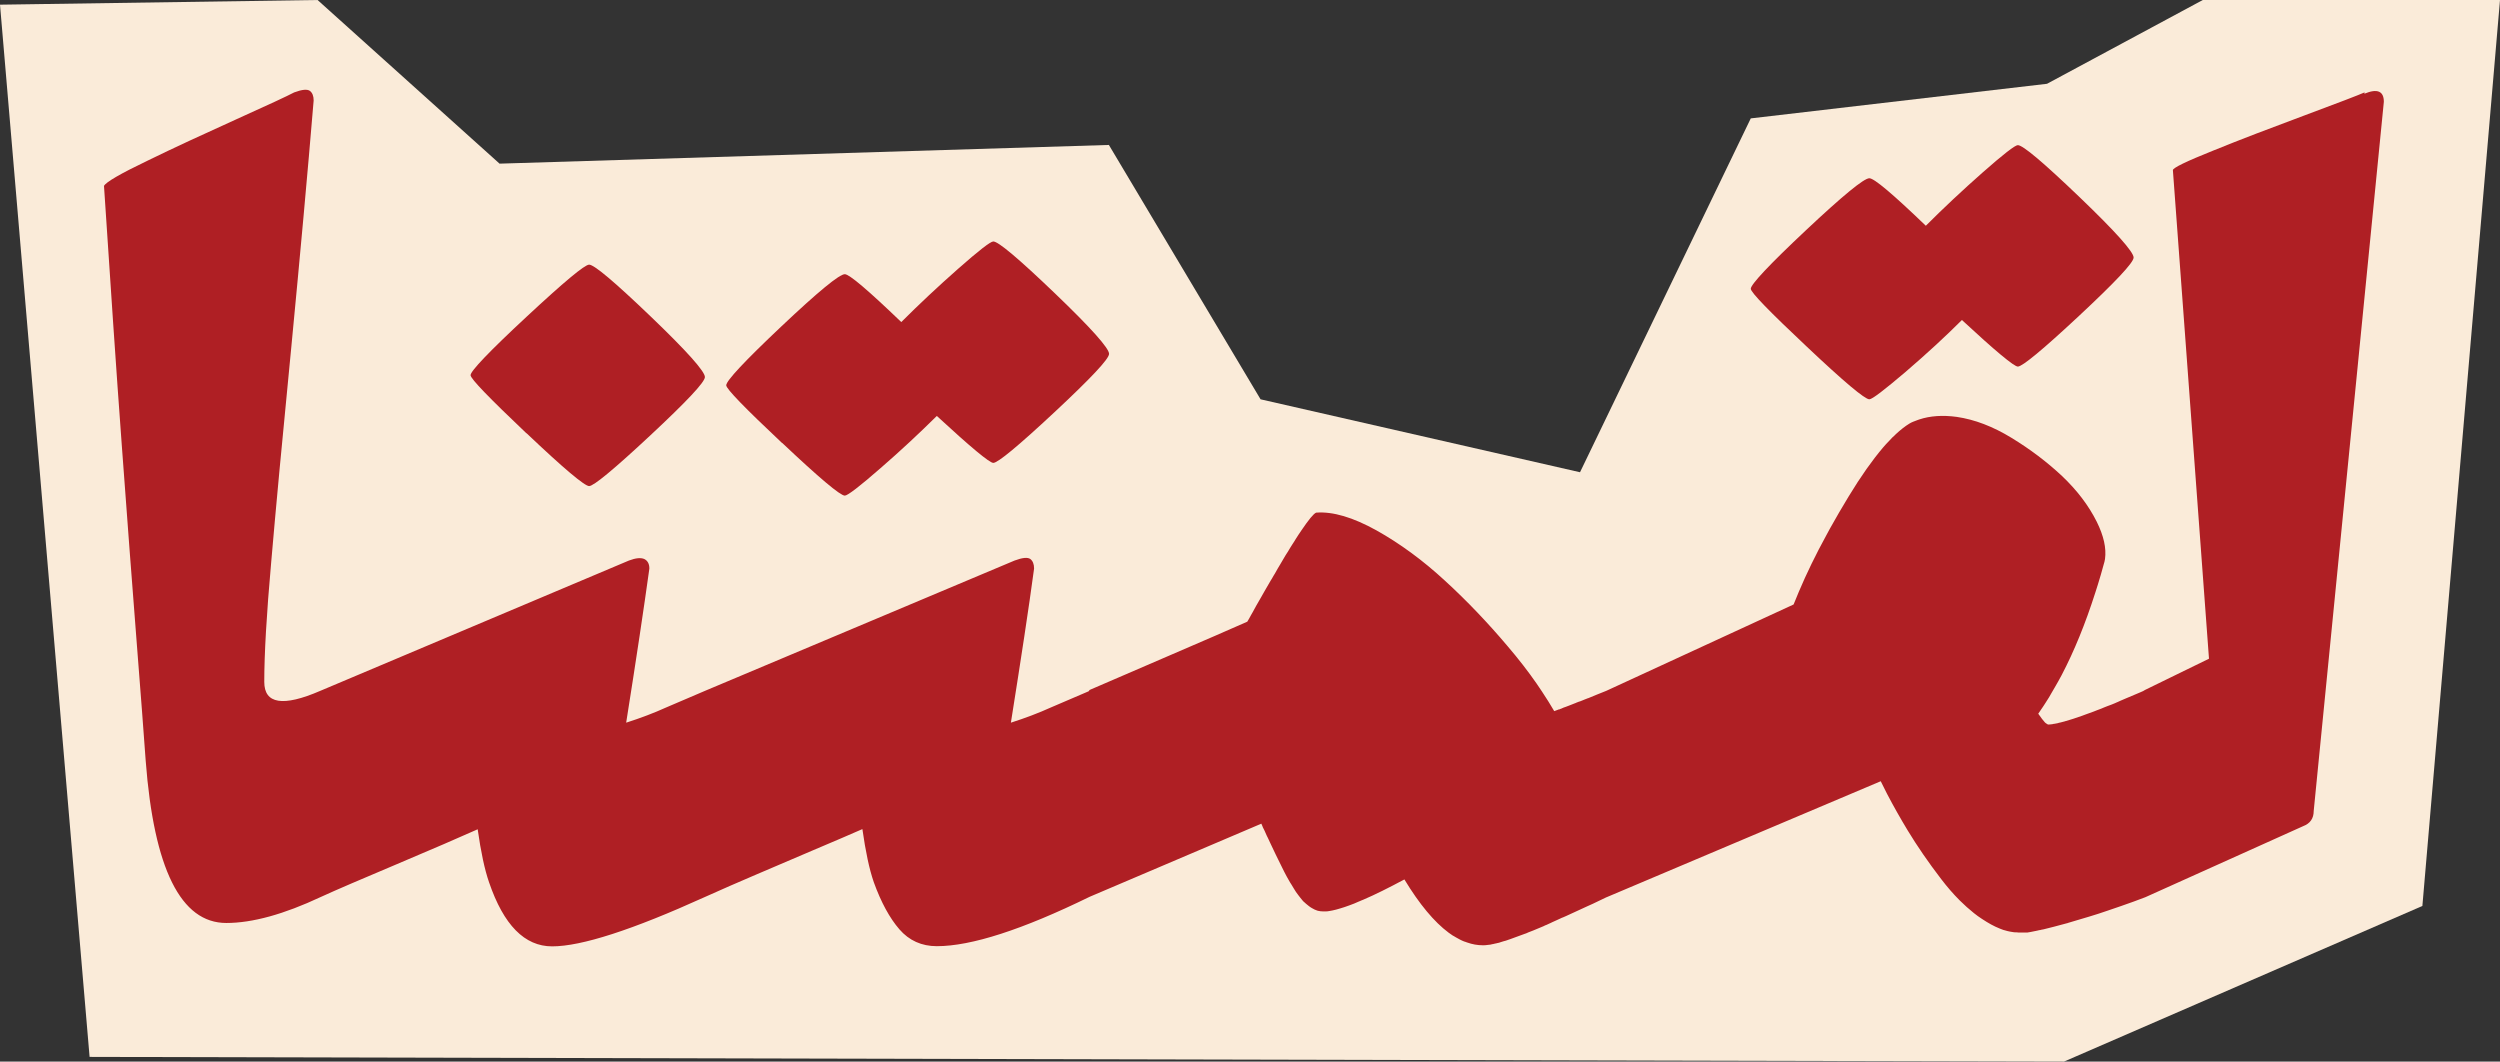 <?xml version="1.0" encoding="UTF-8"?>
<svg id="Layer_1" data-name="Layer 1" xmlns="http://www.w3.org/2000/svg" viewBox="0 0 133.67 56.76">
  <rect x="0" y="0" width="133.67" height="56.76" fill="#333333" stroke="none"/>
  <defs>
    <style>
      .cls-1 {
        fill: #af1f24;
      }

      .cls-2 {
        fill: #faebd9;
      }
    </style>
  </defs>
  <polygon class="cls-2" points="133.67 0 117.78 0 109.45 4.48 93.61 6.33 84.48 25.25 67.4 21.35 59.29 7.75 26.71 8.75 16.98 0 0 .25 4.79 56.51 110.36 56.76 129.52 48.44 133.67 0"/>
  <g>
    <path class="cls-1" d="M28.15,23.16c1.99,1.89,3.11,2.83,3.35,2.83s1.33-.9,3.27-2.71c1.94-1.81,2.92-2.85,2.92-3.12,0-.3-.96-1.38-2.89-3.23-1.93-1.85-3.03-2.78-3.3-2.78-.24,0-1.35.93-3.35,2.79-2,1.86-2.99,2.9-2.99,3.12,0,.19,1,1.22,2.99,3.11Z"/>
    <path class="cls-1" d="M41.82,23.68c1.99,1.88,3.11,2.82,3.35,2.82.15,0,.79-.49,1.9-1.46,1.12-.97,2.12-1.91,3.02-2.8,1.81,1.67,2.82,2.51,3.02,2.51.24,0,1.33-.9,3.27-2.71,1.94-1.81,2.92-2.85,2.92-3.12,0-.3-.96-1.38-2.89-3.23-1.93-1.85-3.03-2.78-3.3-2.78-.15,0-.78.49-1.88,1.46-1.1.97-2.11,1.92-3.04,2.85-1.78-1.71-2.78-2.56-3.02-2.56-.29,0-1.42.93-3.39,2.79-1.97,1.86-2.95,2.91-2.95,3.15,0,.19,1,1.22,2.99,3.09Z"/>
    <path class="cls-1" d="M96.6,18.53c1.99,1.88,3.11,2.82,3.35,2.82.15,0,.79-.49,1.93-1.46,1.13-.97,2.14-1.9,3.02-2.78,1.79,1.66,2.79,2.49,2.99,2.49.24,0,1.33-.9,3.27-2.71,1.94-1.81,2.92-2.85,2.92-3.12,0-.3-.96-1.38-2.89-3.23-1.93-1.85-3.03-2.78-3.3-2.78-.15,0-.78.49-1.88,1.46-1.1.97-2.11,1.92-3.04,2.85-1.76-1.69-2.76-2.54-3.02-2.54-.29,0-1.42.93-3.39,2.78-1.97,1.85-2.95,2.9-2.95,3.13,0,.19,1,1.22,2.99,3.09Z"/>
    <path class="cls-1" d="M126.43,4.94c-.34.15-1.41.56-3.21,1.23-1.8.67-3.43,1.29-4.88,1.88-1.45.58-2.17.93-2.16,1.05l1.93,26.12-3.42,1.67h0s-.07.04-.1.06c-.05.02-.11.05-.16.07-.2.09-.4.17-.59.25-.04.02-.08.03-.12.05-.05.02-.09.04-.14.06-.07.03-.14.06-.21.09-.05.02-.09.04-.13.06-.06.02-.11.05-.16.07-.12.05-.24.1-.36.14-.03.01-.05.02-.08.03-.05.02-.1.04-.15.06-.05.02-.1.04-.14.06-.08.03-.16.06-.24.09-.05.02-.1.04-.15.06-.16.06-.32.12-.47.17-.05.02-.1.04-.16.06-.17.06-.32.11-.47.16-.05.01-.09.03-.13.04-.09.03-.18.05-.26.08-.02,0-.04.01-.07.02-.08.02-.16.04-.23.06,0,0,0,0,0,0-.05.01-.11.02-.16.04-.06.01-.11.02-.16.03-.04,0-.07.01-.11.02-.08.01-.16.02-.22.02-.03,0-.06-.02-.1-.05,0,0-.02-.01-.03-.02-.01-.01-.03-.03-.05-.04-.09-.1-.21-.25-.36-.47.04-.06.09-.12.13-.19.04-.06.09-.13.13-.19.04-.06.09-.13.13-.2,0,0,0,0,0,0,.06-.1.13-.2.19-.3h0c.04-.07.08-.14.12-.21,0,0,0,0,0,0,.12-.21.25-.42.37-.64.02-.04.04-.07.06-.11.04-.07.08-.15.12-.22.67-1.28,1.27-2.75,1.8-4.41.05-.15.09-.29.14-.44.11-.35.21-.7.31-1.07t0,0s.03-.1.04-.14c0,0,0,0,0,0,.01-.05.02-.1.03-.15.08-.58-.07-1.24-.44-1.99-.44-.88-1.06-1.69-1.86-2.45-.8-.75-1.7-1.43-2.7-2.04-1-.61-1.97-.98-2.93-1.12-.74-.1-1.41-.06-2.01.14-.04.01-.07.02-.11.04-.07.03-.14.05-.21.08-.07.03-.14.06-.2.1-.23.14-.47.33-.72.56-.03.03-.06.06-.09.09-.03.03-.06.06-.1.09-.05.05-.1.1-.14.15-.06.07-.13.14-.2.21-.05.06-.1.11-.15.17-.57.67-1.19,1.54-1.85,2.63-.35.58-.68,1.14-.99,1.7-.07.12-.14.25-.2.37-.57,1.04-1.06,2.05-1.47,3.02-.05.11-.1.23-.14.34-.05.11-.09.23-.14.34l-10.02,4.62c-.35.14-.68.27-.96.39,0,0,0,0-.01,0-.06.02-.12.05-.18.07-.04.02-.08.03-.12.05-.05.02-.1.04-.15.06,0,0-.01,0-.02,0-.03.01-.07.03-.1.04-.02,0-.04.01-.05.02-.03.01-.06.03-.1.04-.12.05-.23.09-.33.13-.03.01-.06.02-.08.03-.03.01-.05.02-.08.03-.02,0-.04.02-.06.02-.02,0-.05.02-.07.03-.03.01-.06.02-.09.04-.01,0-.02,0-.03.01-.03,0-.05.02-.07.03,0,0-.02,0-.03,0-.11.04-.19.07-.24.09,0,0,0,0-.01,0-.2-.34-.41-.68-.65-1.04h0c-.09-.14-.19-.28-.29-.43h0c-.45-.65-.97-1.32-1.56-2.01-1.04-1.23-2.15-2.4-3.34-3.49-1.18-1.09-2.41-1.99-3.66-2.69-1.26-.7-2.34-1.02-3.23-.95-.14.06-.4.38-.78.94t0,0c-.1.14-.2.3-.31.47-.05.09-.11.18-.17.27-.04.06-.08.13-.12.19-.02.03-.04.07-.06.1-.04.07-.08.14-.13.21-.02.04-.04.07-.07.11-.07.11-.13.22-.2.34-.02.04-.05.08-.07.12-.1.16-.19.32-.29.5-.03.04-.05.09-.08.13-.05.09-.1.18-.16.27h0c-.11.18-.22.37-.33.57-.06.1-.11.2-.17.3-.09.15-.18.31-.27.47-.06.11-.12.22-.18.33-.06.11-.13.22-.19.34-.03.06-.06.11-.1.17-.95.42-2.3,1.01-4.05,1.76-1.75.75-3.21,1.38-4.38,1.89l-.05.07-2.03.87c-.64.29-1.35.56-2.13.81.54-3.4.96-6.15,1.24-8.24,0-.24-.07-.41-.2-.51-.14-.1-.41-.08-.84.08l-16.56,6.97-2.08.89c-.64.29-1.35.56-2.13.81.54-3.4.95-6.15,1.24-8.24,0-.25-.09-.42-.27-.51-.18-.08-.45-.06-.82.08l-16.51,6.97h0c-1.99.86-2.99.7-2.99-.48,0-1.47.12-3.61.37-6.4.24-2.8.6-6.65,1.08-11.55.47-4.9.87-9.28,1.19-13.14,0-.24-.07-.41-.2-.51-.14-.1-.41-.08-.84.08-.36.19-1.39.67-3.12,1.45-1.72.78-3.31,1.51-4.74,2.21-1.44.69-2.21,1.14-2.31,1.34.34,5.17.65,9.79.95,13.85.3,4.06.56,7.54.79,10.45.23,2.91.39,5.06.49,6.44.44,5.78,1.88,8.67,4.31,8.67,1.4,0,3.09-.47,5.05-1.39h0c.85-.39,2.21-.97,4.08-1.76,1.89-.8,3.33-1.42,4.31-1.86.17,1.2.37,2.15.61,2.84.78,2.28,1.9,3.42,3.37,3.42,1.57,0,4.29-.88,8.17-2.64.43-.19.87-.39,1.33-.59.45-.2.92-.4,1.39-.6.95-.41,1.98-.85,3.09-1.32,1.12-.47,1.99-.85,2.61-1.12.17,1.2.37,2.15.61,2.84.39,1.08.85,1.92,1.37,2.52.52.6,1.19.9,2,.9,1.84,0,4.57-.88,8.17-2.64l9.18-3.91s.03.07.05.11c0,.02.02.03.02.05,0,0,0,.02.01.03.01.03.03.05.04.08,0,.01.01.03.02.04,0,.01.01.03.02.04.02.03.03.07.05.11.03.06.05.11.08.18,0,.01.01.03.02.04.01.03.02.05.04.08.04.09.09.19.14.3.1.21.2.42.29.61.12.24.23.47.33.67.05.09.09.18.14.28.07.14.15.28.23.42.04.08.09.15.14.23.04.07.08.13.12.2.07.12.15.24.23.34.08.1.15.2.23.29.03.04.06.07.1.1.03.03.06.06.1.09.02.02.03.03.05.04.02.01.03.03.05.04.02.01.03.03.05.04.05.04.1.07.15.1.1.06.2.11.3.14.03,0,.06.02.09.02.02,0,.04,0,.06.01.05,0,.1.01.15.01s.1,0,.15,0t0,0c.11,0,.23-.03.35-.05h0c.13-.03.27-.06.42-.11.15-.04.31-.1.48-.16h0c.17-.06.35-.13.54-.22.02,0,.05-.02.07-.03.05-.02.1-.04.15-.06.63-.27,1.35-.63,2.19-1.08.8,1.32,1.59,2.27,2.37,2.85.04.03.09.06.13.09.05.04.1.07.16.1.04.02.07.04.1.06.04.02.07.04.11.06.03.02.06.03.09.05.08.04.16.08.24.11.01,0,.02.01.04.01.04.01.07.03.11.04.28.1.56.15.84.15.08,0,.18,0,.28-.02h0c.08,0,.16-.02.24-.04.03,0,.06-.01.09-.02.03,0,.06-.01.09-.02.03,0,.06-.01.09-.02.02,0,.03,0,.05-.01.03,0,.07-.02.1-.03.05-.01.1-.03.16-.05.04-.01.07-.02.11-.03.02,0,.04-.01.06-.02.02,0,.04-.01.06-.02.04-.01.08-.03.12-.04.28-.1.56-.2.82-.3.03,0,.05-.02.08-.03.01,0,.03,0,.04-.02.1-.04.2-.08.31-.12.15-.06.31-.13.48-.2.05-.02.1-.04.15-.07.03-.01.05-.02.08-.03h0c.05-.02.1-.05.15-.07h0s.1-.04.15-.07c.17-.08.32-.14.46-.21.04-.02.08-.04.12-.05.06-.03.11-.05.16-.07.28-.13.66-.3,1.13-.52.07-.03.13-.06.2-.09.04-.02.07-.03.11-.05.3-.14.53-.25.71-.34l.05-.02h0s14.63-6.19,14.63-6.19c.06.11.11.23.17.34.06.11.12.23.17.34.35.67.72,1.32,1.1,1.95.51.84,1.1,1.7,1.79,2.6.32.42.65.8.99,1.14.25.25.5.47.76.68.07.06.14.11.21.16,0,0,0,0,0,0,.07.05.14.1.22.15.33.22.65.4.96.52,0,0,0,0,0,0,.04.02.09.03.13.05,0,0,0,0,0,0,.04.02.09.03.13.04.09.03.18.05.28.07.06.01.12.02.18.03.03,0,.07.01.1.01.01,0,.03,0,.04,0,.04,0,.09,0,.13.01.09,0,.17,0,.26,0,.02,0,.06,0,.1,0h0s.04,0,.07,0c.02,0,.03,0,.05,0,.11-.02.25-.04.42-.08.03,0,.06-.01.09-.02.03,0,.06-.01.09-.02.02,0,.03,0,.05-.01.03,0,.07-.01.1-.02.04,0,.07-.02.11-.02.34-.08.75-.19,1.23-.32.03,0,.07-.02.1-.03.34-.1.71-.21,1.11-.33.33-.1.65-.2.96-.31.13-.04.25-.08.38-.13.13-.04.25-.09.38-.13.44-.15.87-.31,1.29-.47h0s8.44-3.8,8.44-3.8c.37-.14.56-.41.56-.81l3.75-37.92c0-.57-.35-.72-1.04-.43Z"/>
  </g>
</svg>